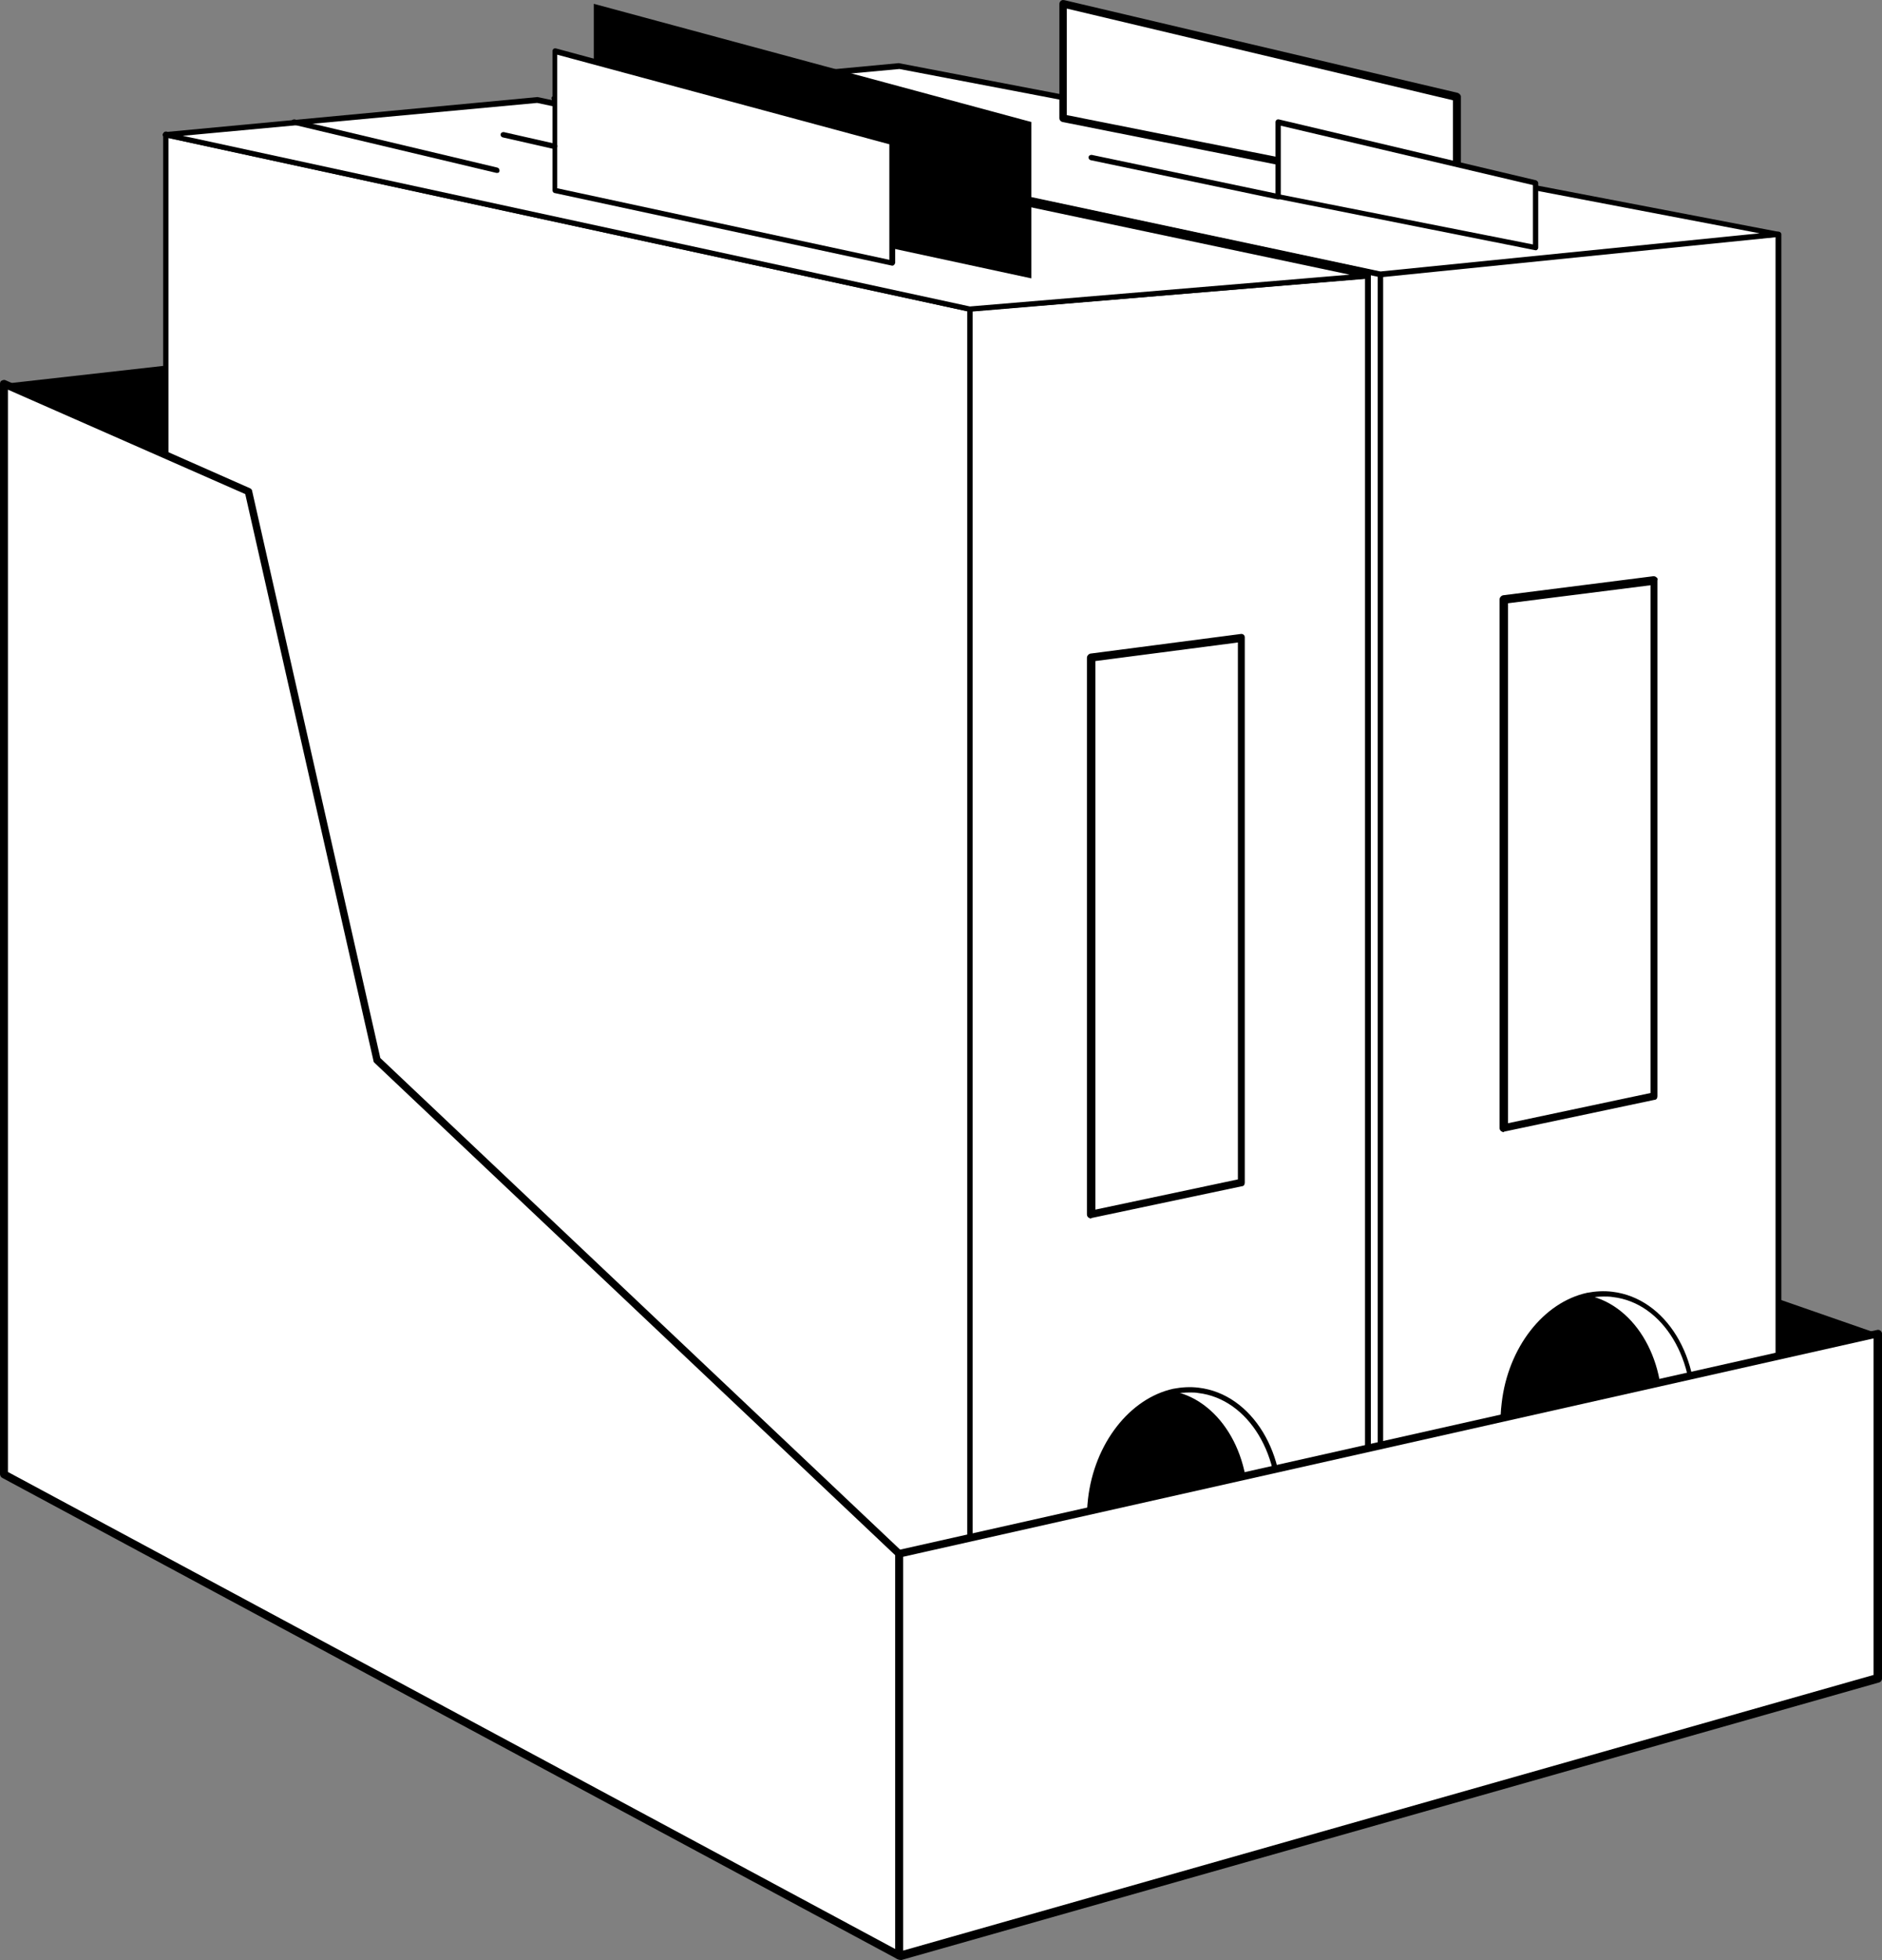 <svg transform="scale(1)" version="1.1" id="Layer_1" xmlns="http://www.w3.org/2000/svg" xmlns:xlink="http://www.w3.org/1999/xlink" x="0px" y="0px" xml:space="preserve" class="show_show__wrapper__graphic__5Waiy " viewBox="76.3 74.48 355.3 369.82"><rect x="76.3" y="74.48" width="355.3" height="369.82" fill="#808080" stroke="none"/><title>React</title><style type="text/css"> 	.st0{fill:#000000;} 	.st1{fill:#FFFFFF;} 	.st2{fill:#ffffff;} 	.st3{fill:none;} </style><g id="Archives"><polygon class="st0" points="430.8,326.1 282.1,274.4 314.9,408.3 	"></polygon><polygon class="st0" points="77,146.9 167.8,136.7 167.8,274.4 77,276.2 	"></polygon><polygon class="st1" points="412,118.7 412,382.4 336.9,411.4 336.9,125 	"></polygon><path class="st0" d="M336.9,411.9c-0.1,0-0.2,0-0.3-0.1c-0.1-0.1-0.2-0.2-0.2-0.4V125c0-0.3,0.2-0.5,0.5-0.5l75.1-6.3 		c0.1,0,0.3,0,0.4,0.1c0.1,0.1,0.2,0.2,0.2,0.4v263.7c0,0.2-0.1,0.4-0.3,0.5l-75.1,29C337,411.9,336.9,411.9,336.9,411.9z 		 M337.4,125.4v285.2l74.1-28.6V119.2L337.4,125.4z"></path><polygon class="st1" points="412,118.7 336.9,126.3 181,93.1 246.1,87 	"></polygon><path class="st0" d="M336.9,126.8h-0.1L180.9,93.5c-0.3,0-0.5-0.3-0.5-0.5s0.3-0.5,0.5-0.5l65-6.1h0.1L412,118.2 		c0.2,0,0.4,0.3,0.4,0.5c0,0.3-0.2,0.5-0.5,0.5L336.9,126.8L336.9,126.8z M184.3,93.2l152.6,32.5l71.6-7.2L246.1,87.5L184.3,93.2z"></path><polygon class="st1" points="181,93.1 181,372.8 336.9,364.4 336.9,126.3 	"></polygon><path class="st0" d="M181,373.3c-0.1,0-0.2,0-0.3-0.1c-0.1-0.1-0.2-0.2-0.2-0.4V93.1c0-0.2,0.1-0.3,0.2-0.4 		c0.1-0.1,0.3-0.1,0.4-0.1L337,125.8c0.2,0,0.4,0.3,0.4,0.5v238.1c0,0.3-0.2,0.5-0.5,0.5L181,373.3z M181.5,93.7v278.6l154.9-8.3 		V126.7L181.5,93.7z"></path><polygon class="st1" points="334.5,126.5 334.5,390.3 259.4,419.2 259.4,132.8 	"></polygon><path class="st0" d="M259.4,419.7c-0.1,0-0.2,0-0.3-0.1c-0.1-0.1-0.2-0.2-0.2-0.4V132.8c0-0.3,0.2-0.5,0.5-0.5l75.1-6.3 		c0.1,0,0.3,0,0.4,0.1c0.1,0.1,0.2,0.2,0.2,0.4v263.8c0,0.2-0.1,0.4-0.3,0.5l-75.1,29C259.5,419.7,259.4,419.7,259.4,419.7z 		 M259.9,133.2v285.2l74.1-28.6V127.1L259.9,133.2z"></path><polygon class="st1" points="259.4,132.8 107.6,99.9 107.6,315.9 259.4,393.1 	"></polygon><path class="st0" d="M259.4,393.6c-0.1,0-0.2,0-0.2-0.1l-151.8-77.2c-0.2-0.1-0.3-0.3-0.3-0.5v-216c0-0.2,0.1-0.3,0.2-0.4 		c0.1-0.1,0.3-0.1,0.4-0.1l151.8,32.9c0.2,0.1,0.4,0.3,0.4,0.5v260.3c0,0.2-0.1,0.3-0.2,0.4C259.6,393.6,259.5,393.6,259.4,393.6z 		 M108.1,315.6l150.8,76.7V133.2l-150.8-32.7V315.6z"></path><polygon class="st1" points="177.7,93.4 334.5,126.5 259.4,132.8 107.6,99.9 	"></polygon><path class="st0" d="M259.4,133.3h-0.1l-151.8-32.9c-0.3,0-0.5-0.3-0.5-0.5s0.3-0.5,0.5-0.5l70.2-6.6h0.1L334.6,126 		c0.3,0,0.5,0.3,0.5,0.5s-0.3,0.5-0.5,0.5L259.4,133.3L259.4,133.3z M110.8,100.1l148.6,32.2l71.7-6L177.7,93.9L110.8,100.1z"></path><path class="st1" d="M317.7,361.5c-1.5,12.5-10.6,21.7-20.4,20.6c-0.5,0-0.9-0.1-1.3-0.2c-9.1-2-15.1-12.6-13.7-24.5 		c1.2-10.5,7.9-18.7,15.8-20.4c1.5-0.3,3.1-0.4,4.7-0.2C312.4,337.9,319.2,349,317.7,361.5z"></path><path class="st0" d="M298.9,382.7c-0.6,0-1.2,0-1.7-0.1c-0.5-0.1-0.9-0.1-1.4-0.2c-9.3-2-15.5-13-14.1-25.1 		c1.2-10.5,7.9-19,16.1-20.8c1.6-0.3,3.2-0.4,4.8-0.2c10.1,1.2,17,12.6,15.5,25.3l0,0c-0.6,5.9-3.2,11.4-7.2,15.7 		C307.8,380.6,303.5,382.6,298.9,382.7z M300.9,337.2c-1,0-2,0.1-2.9,0.3c-7.9,1.7-14.2,9.9-15.4,19.9c-1.4,11.5,4.5,22.1,13.3,24 		c0.4,0.1,0.8,0.2,1.3,0.2c4.6,0.5,9.2-1.2,12.9-5c3.9-4.1,6.4-9.4,7-15.1l0,0c1.5-12.2-5.1-23.1-14.6-24.2 		C302,337.2,301.5,337.2,300.9,337.2L300.9,337.2z"></path><path class="st0" d="M311.7,361.5c-1.2,10.5-7.9,18.7-15.8,20.4c-9.1-2-15.1-12.6-13.7-24.5c1.2-10.5,7.9-18.7,15.8-20.4 		C307,339,313.1,349.6,311.7,361.5z"></path><path class="st1" d="M395.9,343.5c-1.5,12.5-10.6,21.7-20.4,20.5c-0.5,0-0.9-0.1-1.3-0.2c-9.1-2-15.2-12.6-13.7-24.5 		c1.2-10.5,7.9-18.7,15.8-20.4c1.5-0.3,3.1-0.4,4.7-0.2C390.6,319.8,397.3,330.9,395.9,343.5z"></path><path class="st0" d="M377.1,364.6c-0.6,0-1.2,0-1.8-0.1c-0.5,0-0.9-0.1-1.4-0.2c-9.4-2-15.6-13-14.1-25.1 		c1.2-10.5,7.9-19,16.1-20.8c1.6-0.3,3.2-0.4,4.8-0.2c10.1,1.2,17,12.5,15.5,25.3l0,0c-0.6,5.9-3.2,11.4-7.2,15.7 		C386,362.6,381.7,364.5,377.1,364.6z M379.1,319.1c-1,0-2,0.1-2.9,0.3c-7.9,1.7-14.2,9.9-15.4,19.9c-1.4,11.5,4.5,22.1,13.4,24 		c0.4,0.1,0.8,0.2,1.3,0.2c4.6,0.5,9.2-1.2,12.9-5c3.9-4.1,6.4-9.4,7-15.1c1.4-12.2-5.1-23.1-14.6-24.2 		C380.2,319.1,379.7,319.1,379.1,319.1L379.1,319.1z"></path><path class="st0" d="M389.9,343.5c-1.2,10.5-7.9,18.7-15.8,20.3c-9.1-2-15.2-12.6-13.7-24.5c1.2-10.5,7.9-18.7,15.8-20.4 		C385.2,320.9,391.3,331.5,389.9,343.5z"></path><polygon class="st2" points="77,146.9 77,352.7 246.1,443.5 246.1,367.6 147.5,274.4 123.2,167.2 	"></polygon><path class="st0" d="M246.1,444.2c-0.1,0-0.2,0-0.4-0.1l-169-90.8c-0.2-0.1-0.4-0.4-0.4-0.7V146.9c0-0.3,0.1-0.5,0.3-0.6 		c0.2-0.1,0.5-0.2,0.7-0.1l46.2,20.4c0.2,0.1,0.4,0.3,0.4,0.5l24.2,107l98.4,93c0.1,0.1,0.2,0.3,0.2,0.5v75.9c0,0.3-0.1,0.5-0.4,0.6 		C246.4,444.2,246.2,444.2,246.1,444.2z M77.8,352.2l167.5,90v-74.3L147,275c-0.1-0.1-0.2-0.2-0.2-0.4l-24.2-106.9L77.8,148 		L77.8,352.2z"></path><polygon class="st2" points="246.1,367.6 430.8,326.1 430.8,391 246.1,443.5 	"></polygon><path class="st0" d="M246.1,444.2c-0.2,0-0.3-0.1-0.4-0.1c-0.2-0.1-0.3-0.4-0.3-0.6v-75.9c0-0.4,0.2-0.7,0.6-0.7l184.7-41.5 		c0.4-0.1,0.8,0.2,0.9,0.6c0,0.1,0,0.1,0,0.2v65c0,0.3-0.2,0.6-0.5,0.7l-184.7,52.4C246.2,444.2,246.1,444.2,246.1,444.2z 		 M246.8,368.2v74.3l183.2-52V327L246.8,368.2z"></path><polygon class="st2" points="388.6,281.4 360.2,287.4 360.2,187.7 388.6,184.1 	"></polygon><path class="st0" d="M360.2,288.1c-0.2,0-0.3-0.1-0.5-0.2c-0.2-0.1-0.3-0.4-0.3-0.6v-99.7c0-0.4,0.3-0.7,0.6-0.8l28.4-3.6 		c0.2,0,0.4,0,0.6,0.2c0.2,0.1,0.3,0.3,0.2,0.6v97.3c0,0.4-0.2,0.7-0.6,0.7l-28.4,6L360.2,288.1z M361,188.3v98.1l26.9-5.7v-95.8 		L361,188.3z M388.6,281.4L388.6,281.4z"></path><polygon class="st2" points="310.7,297.6 282.3,303.6 282.3,198.6 310.7,194.9 	"></polygon><path class="st0" d="M282.3,304.4c-0.2,0-0.3-0.1-0.5-0.2c-0.2-0.1-0.3-0.4-0.3-0.6V198.6c0-0.4,0.3-0.7,0.6-0.8l28.4-3.7 		c0.4-0.1,0.8,0.2,0.8,0.6c0,0,0,0.1,0,0.1v102.8c0,0.4-0.2,0.7-0.6,0.7l-28.4,6L282.3,304.4z M283.1,199.2v103.5l26.9-5.7V195.7 		L283.1,199.2z M310.7,297.6L310.7,297.6z"></path><polygon class="st0" points="271,127 271,97.5 188.4,75.2 188.4,109.2 	"></polygon><polygon class="st1" points="244.8,124.1 244.8,101.4 181,84.1 181,110.4 	"></polygon><path class="st0" d="M244.8,124.6h-0.1l-63.7-13.7c-0.2,0-0.4-0.3-0.4-0.5V84.1c0-0.2,0.1-0.3,0.2-0.4c0.1-0.1,0.3-0.1,0.4-0.1 		l63.7,17.2c0.2,0.1,0.4,0.3,0.4,0.5v22.8C245.2,124.4,245,124.6,244.8,124.6z M181.5,110l62.7,13.5v-21.8l-62.7-16.9V110z"></path><polygon class="st2" points="351.4,111.6 351.4,92.8 276.9,75.2 276.9,96.8 	"></polygon><path class="st0" d="M351.4,112.3h-0.1l-74.4-14.8c-0.4-0.1-0.6-0.4-0.6-0.7V75.2c0-0.4,0.4-0.8,0.8-0.7c0,0,0.1,0,0.1,0L351.5,92 		c0.3,0.1,0.6,0.4,0.6,0.7v18.8C352.1,111.9,351.8,112.3,351.4,112.3C351.4,112.3,351.4,112.3,351.4,112.3L351.4,112.3z M277.7,96.2 		l72.9,14.5V93.4l-72.9-17.3V96.2z"></path><polygon class="st1" points="366.2,121.2 366.2,109 317.6,97.5 317.6,111.6 	"></polygon><path class="st0" d="M366.2,121.7L366.2,121.7l-48.7-9.7c-0.2,0-0.4-0.3-0.4-0.5V97.5c0-0.2,0.1-0.3,0.2-0.4 		c0.1-0.1,0.3-0.1,0.4-0.1l48.6,11.5c0.2,0.1,0.4,0.3,0.4,0.5v12.2c0,0.2-0.1,0.3-0.2,0.4C366.4,121.7,366.3,121.7,366.2,121.7z 		 M318.1,111.2l47.6,9.4v-11.2l-47.6-11.2V111.2z"></path><path class="st0" d="M170.2,107.1H170L131.7,98c-0.3-0.1-0.4-0.3-0.4-0.6c0,0,0,0,0,0c0.1-0.3,0.3-0.4,0.6-0.4l38.3,9.1 		c0.3,0.1,0.4,0.3,0.4,0.6C170.6,107,170.4,107.1,170.2,107.1z"></path><line class="st3" x1="171.3" y1="99.9" x2="181" y2="102.1"></line><path class="st0" d="M181,102.6h-0.1l-9.7-2.2c-0.3-0.1-0.4-0.3-0.4-0.6c0,0,0,0,0,0c0.1-0.3,0.3-0.4,0.6-0.4l9.7,2.2 		c0.3,0,0.5,0.3,0.4,0.6C181.5,102.4,181.3,102.6,181,102.6L181,102.6z"></path><line class="st3" x1="317.6" y1="111.6" x2="282.3" y2="104.1"></line><path class="st0" d="M317.6,112.1h-0.1l-35.3-7.4c-0.3-0.1-0.4-0.3-0.4-0.6c0,0,0,0,0,0c0.1-0.3,0.3-0.4,0.6-0.4c0,0,0,0,0,0 		l35.3,7.4c0.3,0,0.5,0.3,0.4,0.6S317.9,112.1,317.6,112.1L317.6,112.1z"></path></g></svg>